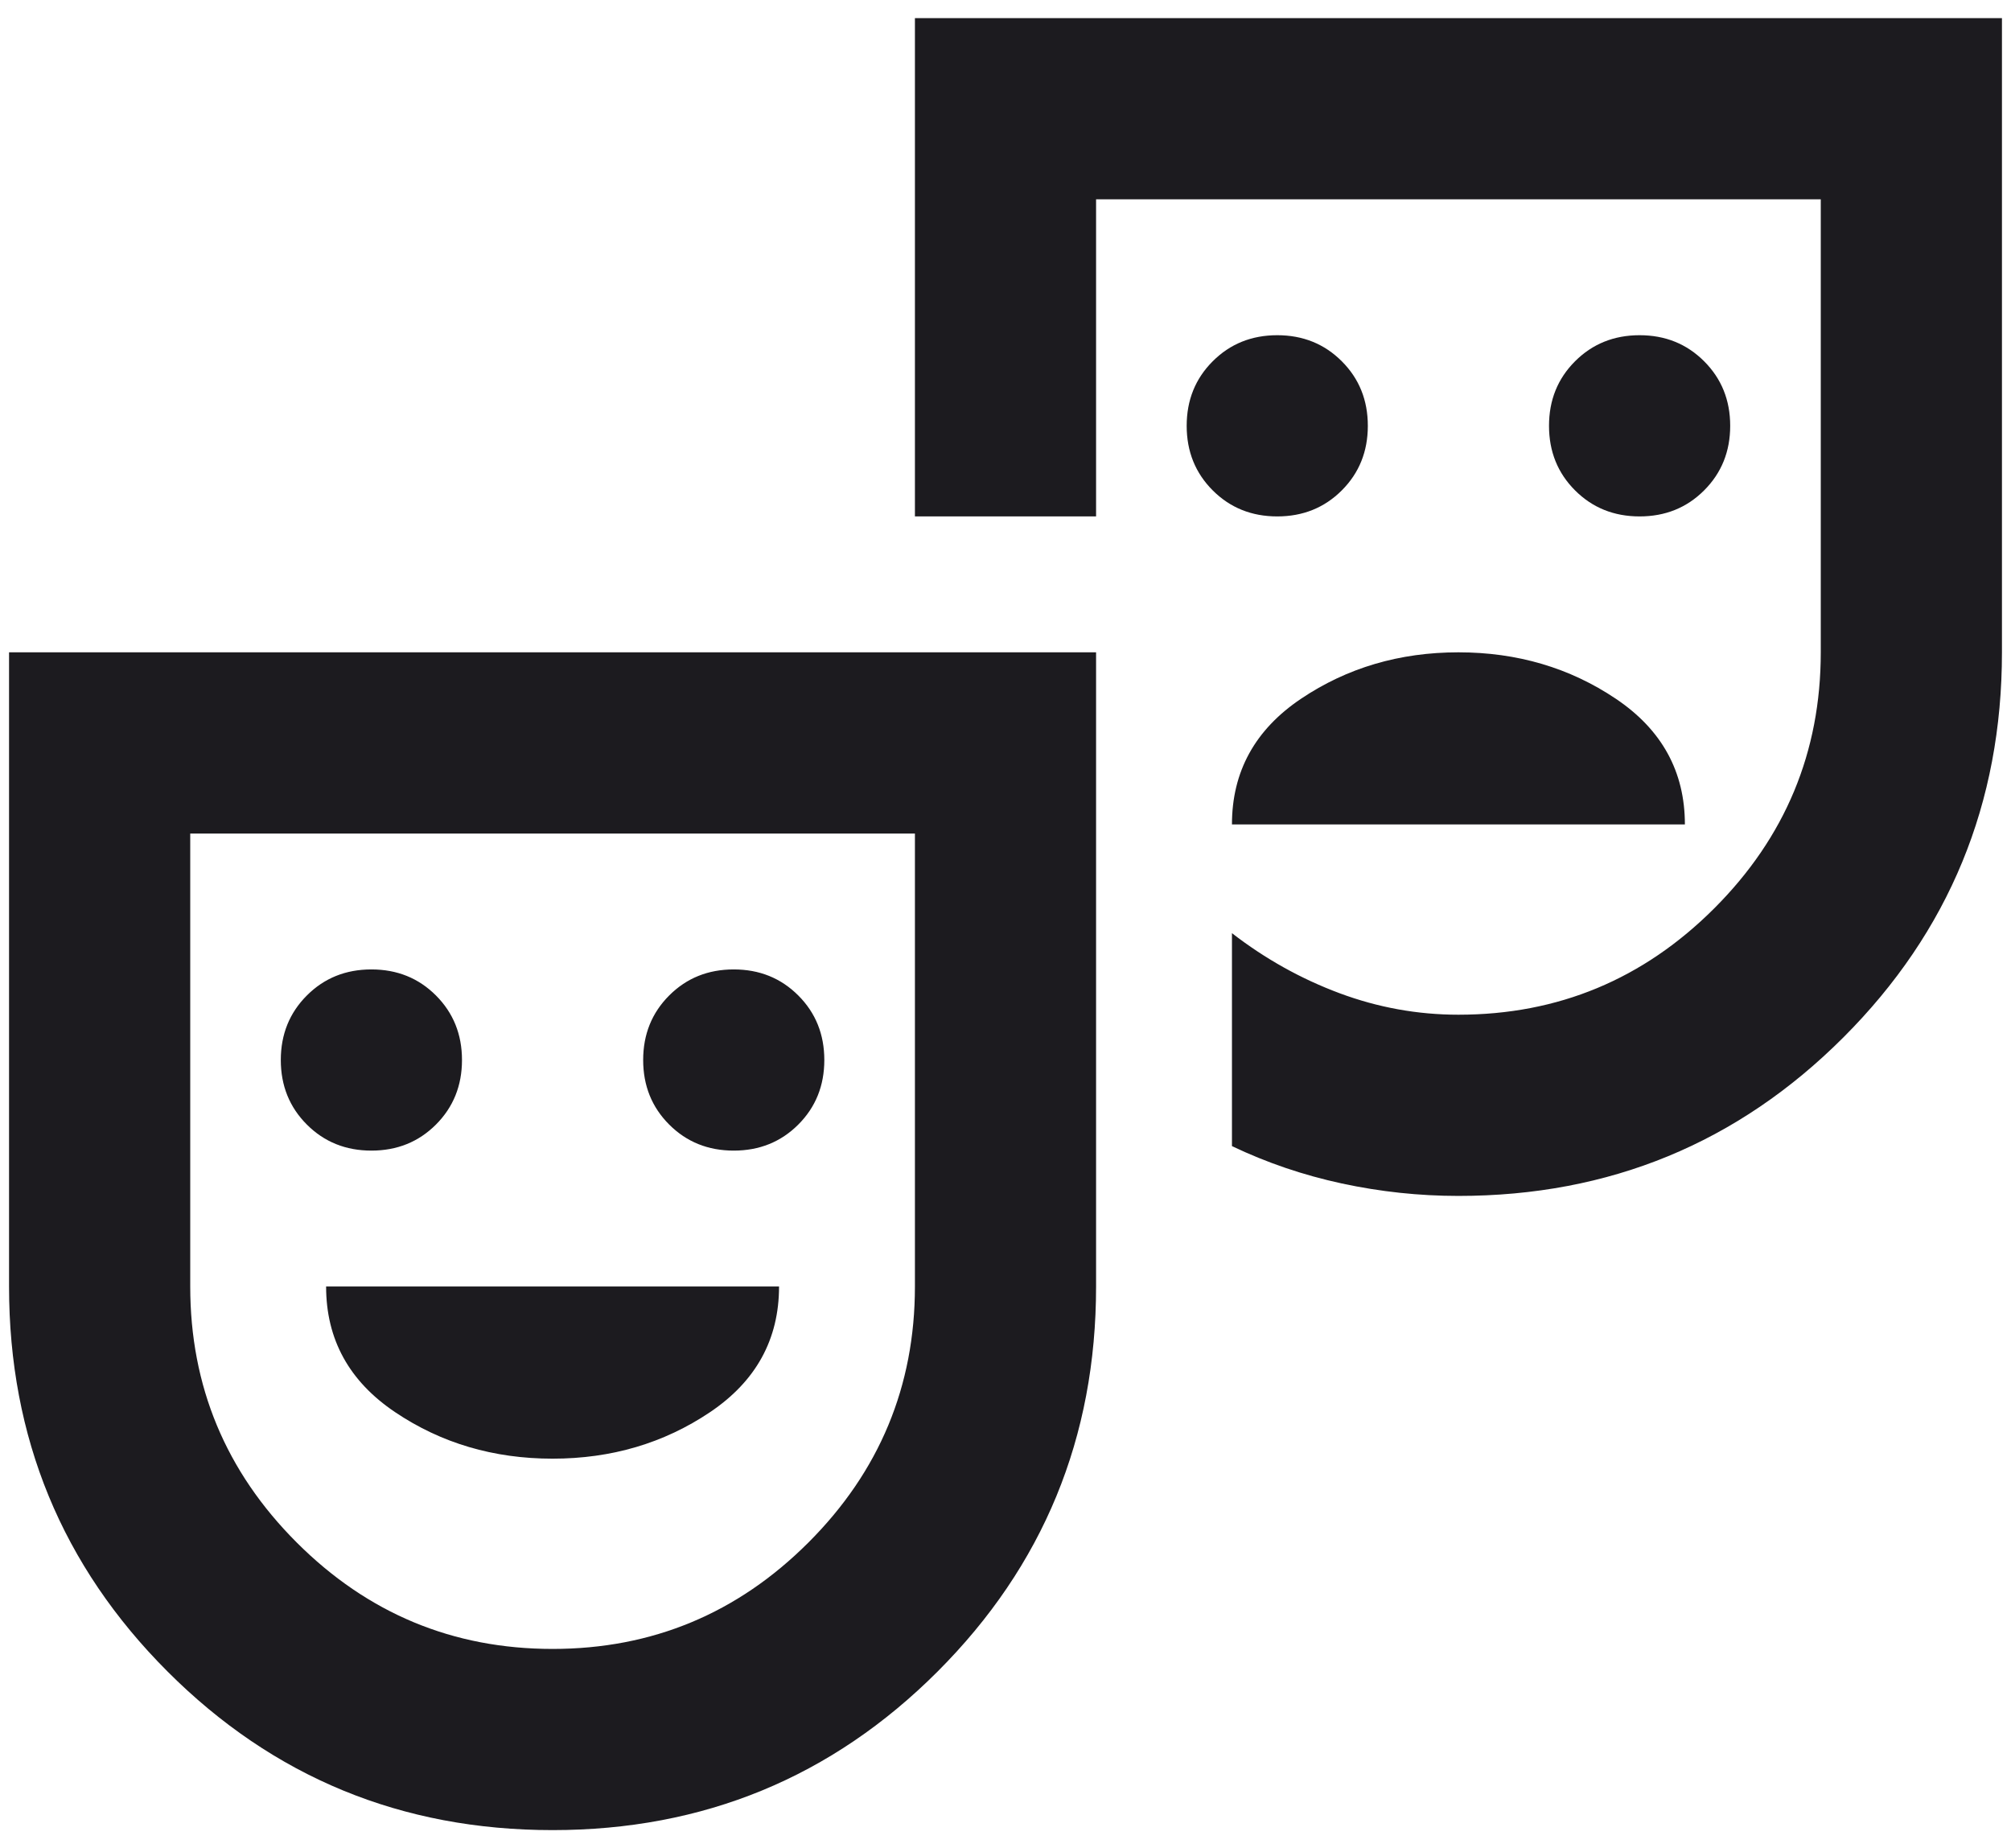 <svg width="74" height="68" viewBox="0 0 74 68" fill="none" xmlns="http://www.w3.org/2000/svg">
<path d="M60.333 19C61.278 19 62.069 18.681 62.708 18.042C63.347 17.403 63.667 16.611 63.667 15.667C63.667 14.722 63.347 13.931 62.708 13.292C62.069 12.653 61.278 12.333 60.333 12.333C59.389 12.333 58.597 12.653 57.958 13.292C57.319 13.931 57 14.722 57 15.667C57 16.611 57.319 17.403 57.958 18.042C58.597 18.681 59.389 19 60.333 19ZM47 19C47.944 19 48.736 18.681 49.375 18.042C50.014 17.403 50.333 16.611 50.333 15.667C50.333 14.722 50.014 13.931 49.375 13.292C48.736 12.653 47.944 12.333 47 12.333C46.056 12.333 45.264 12.653 44.625 13.292C43.986 13.931 43.667 14.722 43.667 15.667C43.667 16.611 43.986 17.403 44.625 18.042C45.264 18.681 46.056 19 47 19ZM45.333 30.333H62C62 28.389 61.153 26.847 59.458 25.708C57.764 24.57 55.833 24 53.667 24C51.5 24 49.569 24.57 47.875 25.708C46.181 26.847 45.333 28.389 45.333 30.333ZM20.333 67.333C14.778 67.333 10.056 65.389 6.167 61.5C2.278 57.611 0.333 52.889 0.333 47.333V24H40.333V47.333C40.333 52.889 38.389 57.611 34.5 61.5C30.611 65.389 25.889 67.333 20.333 67.333ZM20.333 60.667C24 60.667 27.139 59.361 29.75 56.75C32.361 54.139 33.667 51 33.667 47.333V30.667H7V47.333C7 51 8.306 54.139 10.917 56.75C13.528 59.361 16.667 60.667 20.333 60.667ZM53.667 44C52.222 44 50.792 43.847 49.375 43.542C47.958 43.236 46.611 42.778 45.333 42.167V34.333C46.556 35.278 47.875 36.014 49.292 36.542C50.708 37.069 52.167 37.333 53.667 37.333C57.333 37.333 60.472 36.028 63.083 33.417C65.694 30.806 67 27.667 67 24V7.333H40.333V19H33.667V0.667H73.667V24C73.667 29.556 71.722 34.278 67.833 38.167C63.944 42.056 59.222 44 53.667 44ZM13.667 42.333C14.611 42.333 15.403 42.014 16.042 41.375C16.68 40.736 17 39.944 17 39C17 38.056 16.68 37.264 16.042 36.625C15.403 35.986 14.611 35.667 13.667 35.667C12.722 35.667 11.931 35.986 11.292 36.625C10.653 37.264 10.333 38.056 10.333 39C10.333 39.944 10.653 40.736 11.292 41.375C11.931 42.014 12.722 42.333 13.667 42.333ZM27 42.333C27.944 42.333 28.736 42.014 29.375 41.375C30.014 40.736 30.333 39.944 30.333 39C30.333 38.056 30.014 37.264 29.375 36.625C28.736 35.986 27.944 35.667 27 35.667C26.055 35.667 25.264 35.986 24.625 36.625C23.986 37.264 23.667 38.056 23.667 39C23.667 39.944 23.986 40.736 24.625 41.375C25.264 42.014 26.055 42.333 27 42.333ZM20.333 53.667C22.5 53.667 24.43 53.097 26.125 51.958C27.819 50.819 28.667 49.278 28.667 47.333H12C12 49.278 12.847 50.819 14.542 51.958C16.236 53.097 18.167 53.667 20.333 53.667Z" fill="#1C1B1F"/>
</svg>
